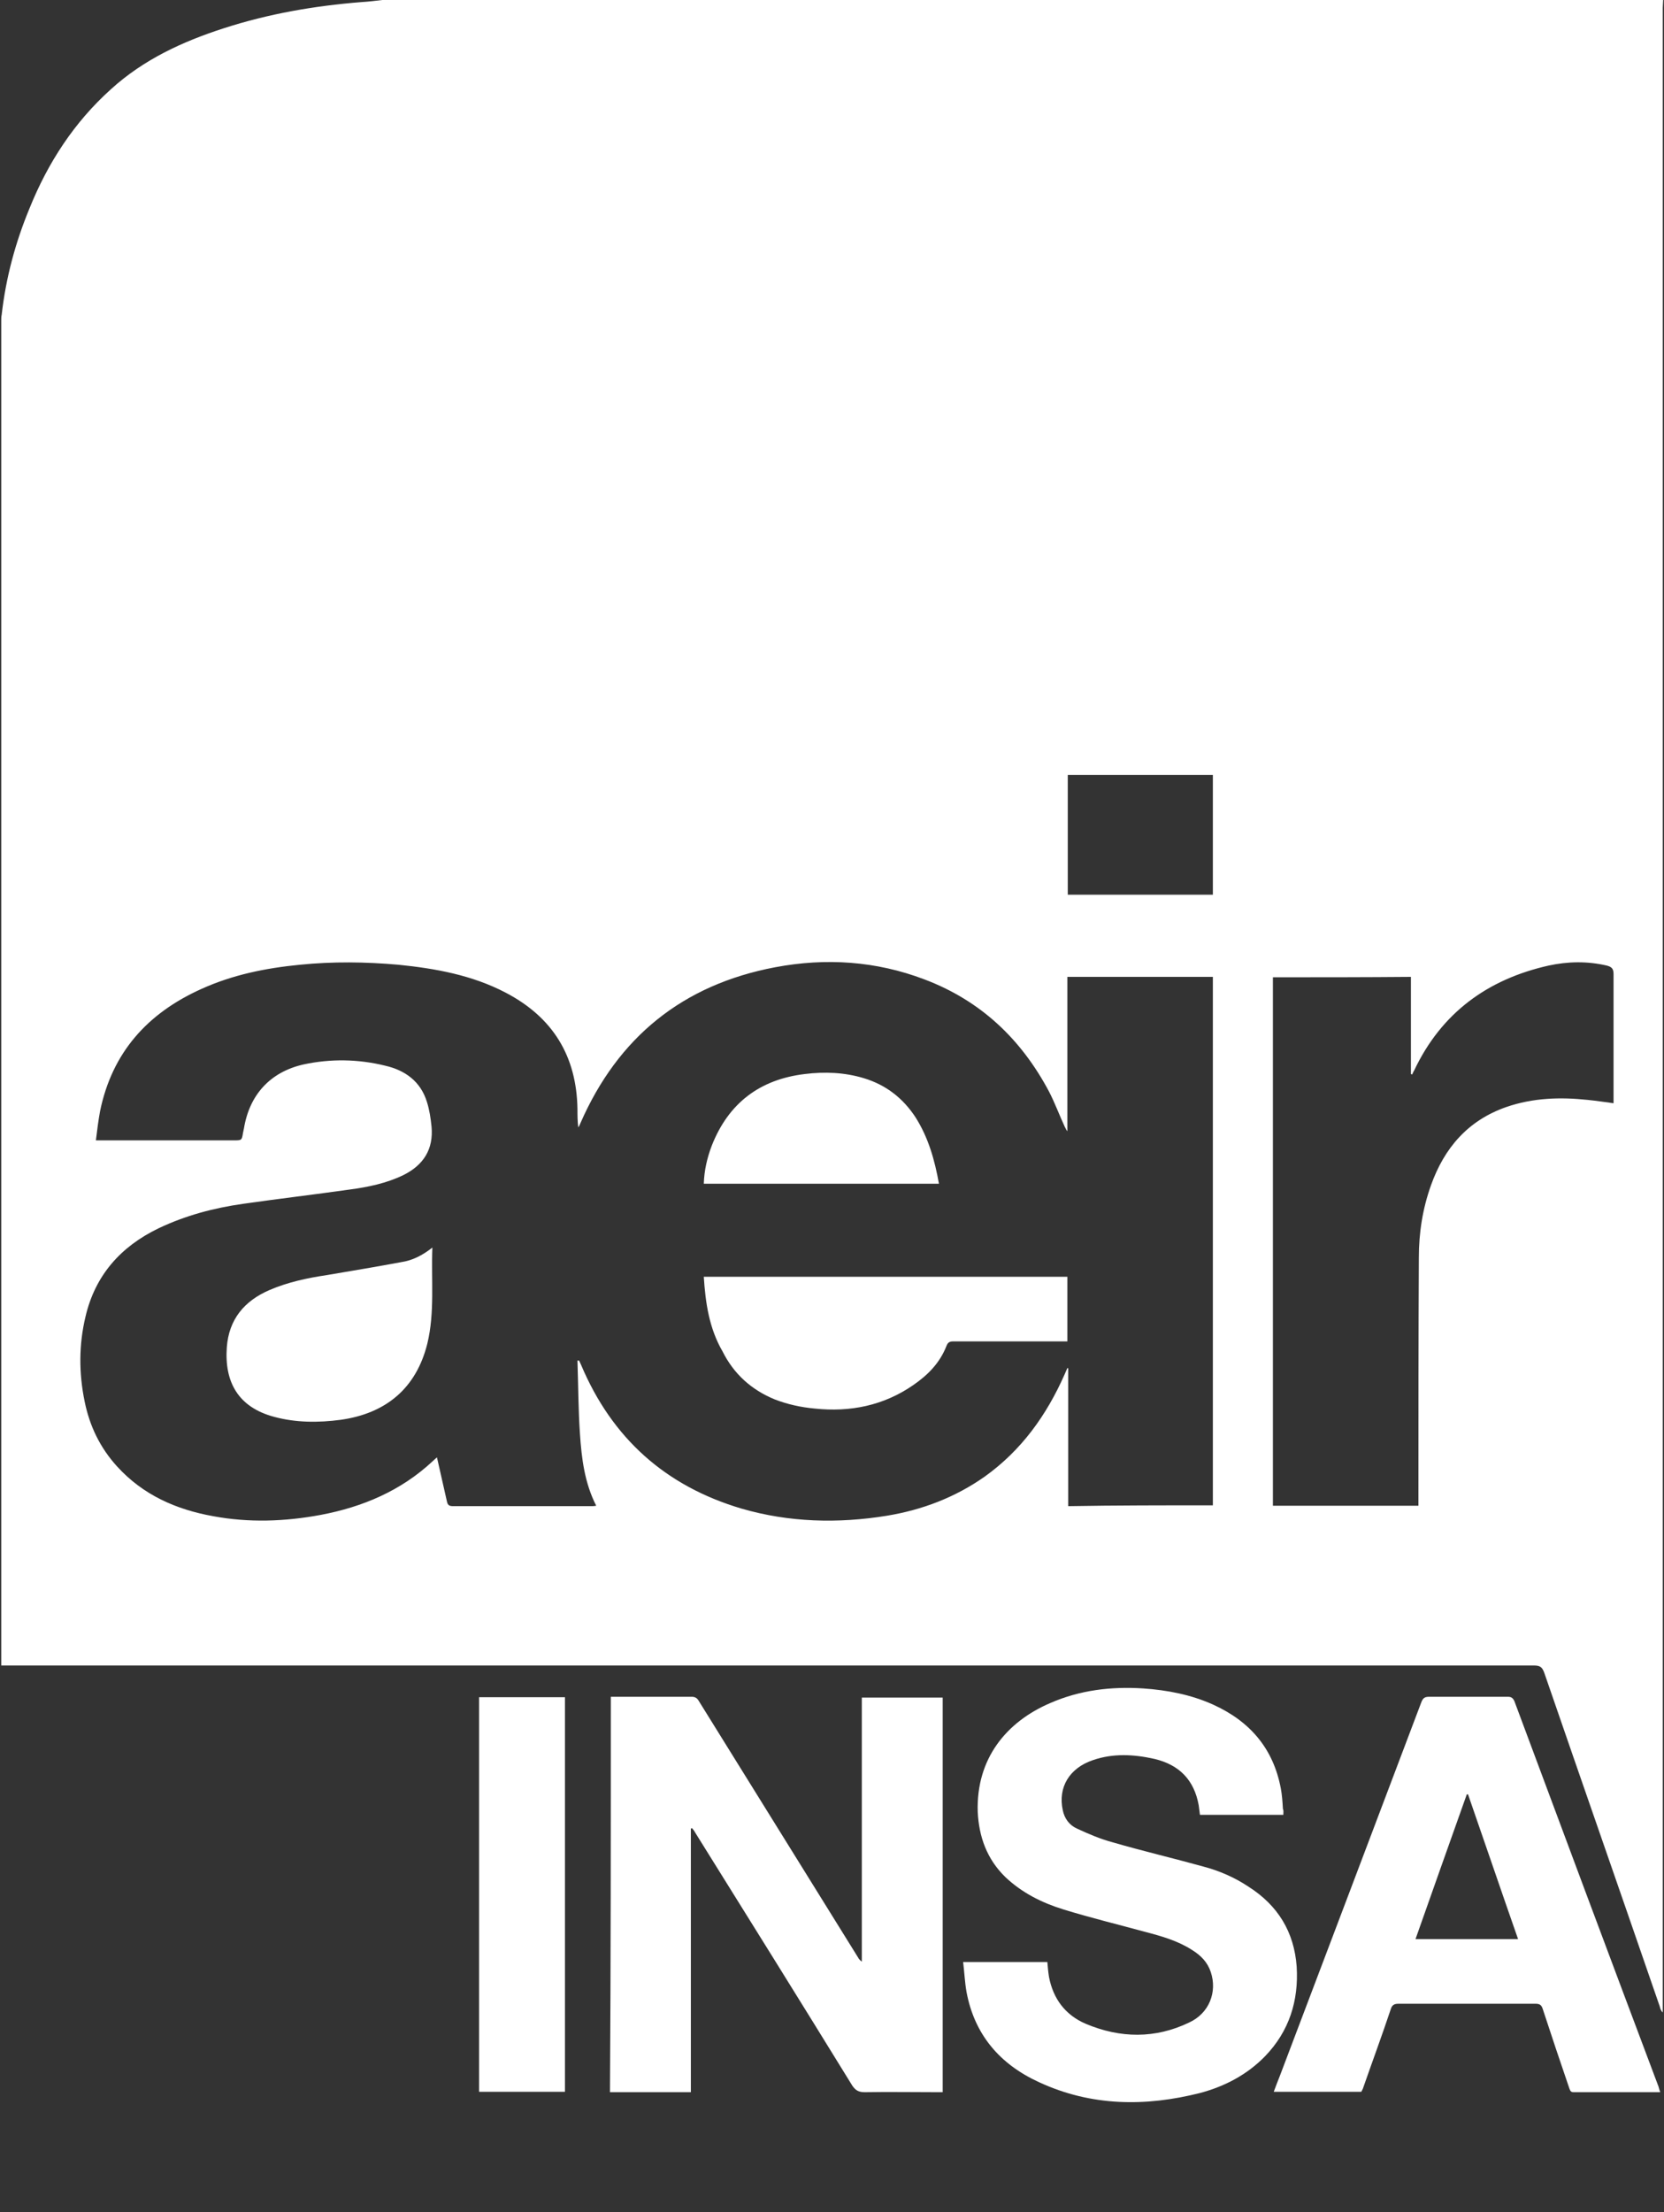 <?xml version="1.0" encoding="utf-8"?>
<!-- Generator: Adobe Illustrator 22.1.0, SVG Export Plug-In . SVG Version: 6.00 Build 0)  -->
<svg version="1.1" id="Calque_1" xmlns="http://www.w3.org/2000/svg" xmlns:xlink="http://www.w3.org/1999/xlink" x="0px" y="0px"
	 viewBox="0 0 399.1 530.4" style="enable-background:new 0 0 399.1 530.4;" xml:space="preserve">
<rect x="0" y="0" width="399.1" height="530.4" fill="#333333" stroke="none"/>
<style type="text/css">
	.st0{fill:#FFFFFF;}
</style>
<g>
	<path class="st0" d="M91.7,0c102.4,0,204.8,0,307.2,0c0,0.6-0.1,1.3-0.1,1.9c0,159.7,0,319.4,0,479.2c0,0.5,0,0.9,0,1.4
		c-0.4-0.4-0.6-0.9-0.7-1.4c-9.2-26.7-18.5-53.3-27.7-80c-0.5-1.4-1-1.8-2.5-1.8c-121.9,0-243.8,0-365.8,0c-0.6,0-1.2,0-1.8,0
		c0-0.6,0-1,0-1.5c0-107,0-213.9,0-320.9c0-0.5,0-1,0.1-1.4c1-8.9,3.3-17.4,6.7-25.6C11.5,39,17.8,29.3,26.6,21.4
		c7.8-7.1,17.1-11.4,27-14.6c10.8-3.5,21.8-5.4,33.1-6.3C88.4,0.4,90,0.2,91.7,0z M290.9,360.9c0-42.3,0-84.5,0-126.7
		c-11.7,0-23.2,0-34.9,0c0,12.4,0,24.7,0,37c-0.3-0.3-0.4-0.7-0.6-1c-1.3-2.8-2.4-5.8-3.8-8.5c-6.7-12.6-16.4-21.8-29.9-26.9
		c-11.6-4.4-23.6-5.2-35.8-2.9c-22.2,4.2-37.7,16.8-46.7,37.4c-0.1,0.3-0.3,0.7-0.5,1c-0.2-1.5-0.2-2.9-0.2-4.4
		c-0.2-12.7-5.9-22-17.2-27.9c-8-4.2-16.8-5.8-25.7-6.7c-7.9-0.7-15.8-0.8-23.7,0c-8.2,0.8-16.1,2.4-23.6,5.8
		c-12.9,5.8-21.4,15.2-24.3,29.3c-0.4,2.2-0.7,4.5-1,7c0.8,0,1.2,0,1.7,0c10.5,0,21,0,31.4,0c1.9,0,1.9,0,2.2-1.9
		c0.1-0.3,0.1-0.6,0.2-0.9c1.3-8.1,6.3-13.6,14.3-15.4c6.5-1.4,13.1-1.3,19.6,0.3c4.8,1.1,8.5,3.8,10,8.7c0.6,1.9,0.9,3.9,1.1,5.9
		c0.5,5.4-1.9,9.2-6.7,11.6c-4.1,2-8.5,2.9-13,3.5c-8.5,1.2-17,2.2-25.4,3.4c-7.1,1-13.9,2.8-20.4,5.9c-9.1,4.4-15.2,11.3-17.5,21.2
		c-1.6,6.7-1.6,13.5-0.2,20.3c1.2,5.9,3.7,11.1,7.8,15.6c6.2,6.8,14.1,10.3,23,11.9c8.6,1.6,17.2,1.3,25.8-0.3
		c10.1-1.9,19.3-5.8,26.9-12.9c0.4-0.4,0.8-0.7,1-0.9c0.8,3.6,1.6,7.1,2.4,10.6c0.2,1,0.7,1.1,1.6,1.1c11,0,22,0,33,0
		c0.4,0,0.7,0,1.2-0.1c-2.8-5.5-3.5-11.3-3.9-17.2c-0.4-5.8-0.4-11.7-0.6-17.6c0.1,0,0.2,0,0.4,0c0.2,0.4,0.3,0.7,0.5,1.1
		c7.4,17.5,20.2,29,38.5,34.4c11.4,3.3,23.1,3.6,34.8,1.7c8.5-1.4,16.4-4.4,23.5-9.4c8.8-6.3,14.8-14.7,19.1-24.4
		c0.2-0.5,0.5-1.1,0.7-1.6c0.1,0,0.2,0,0.2,0.1c0,11,0,21.9,0,33C267.7,360.9,279.3,360.9,290.9,360.9z M305.3,234.3
		c0,42.3,0,84.5,0,126.7c11.6,0,23.2,0,34.9,0c0-0.6,0-1.2,0-1.8c0-19.2,0-38.5,0.1-57.7c0-5.9,0.9-11.7,2.9-17.3
		c3.2-9,8.9-15.6,18.1-18.8c6.4-2.2,12.9-2.4,19.5-1.7c2,0.2,4,0.5,6.2,0.8c0-0.5,0-1,0-1.5c0-9.8,0-19.7,0-29.5
		c0-1.3-0.5-1.7-1.6-2c-4.7-1.1-9.4-1-14,0c-14.7,3.3-25.7,11.4-32.2,25.1c-0.2,0.3-0.3,0.6-0.5,1c-0.1,0-0.2-0.1-0.3-0.1
		c0-7.8,0-15.5,0-23.3C327.3,234.3,316.4,234.3,305.3,234.3z M290.9,185.8c-11.7,0-23.2,0-34.8,0c0,9.6,0,19.1,0,28.7
		c11.6,0,23.2,0,34.8,0C290.9,204.9,290.9,195.4,290.9,185.8z"/>
	<path class="st0" d="M146.5,406.8c0.5,0,0.8,0,1.2,0c6.1,0,12.2,0,18.2,0c0.8,0,1.3,0.3,1.7,1c12.7,20.5,25.5,41,38.2,61.5
		c0.2,0.4,0.5,0.7,0.9,1c0-21.1,0-42.2,0-63.3c6.5,0,12.9,0,19.4,0c0,31.5,0,63,0,94.6c-0.4,0-0.9,0-1.3,0c-5.8,0-11.6-0.1-17.4,0
		c-1.4,0-2.2-0.4-3-1.6c-12.5-20.3-25.1-40.5-37.7-60.7c-0.2-0.4-0.5-0.7-0.7-1c-0.1,0-0.2,0.1-0.3,0.1c0,21,0,42.1,0,63.2
		c-6.5,0-12.9,0-19.4,0C146.5,470,146.5,438.5,146.5,406.8z"/>
	<path class="st0" d="M307.8,435.1c-6.8,0-13.3,0-20,0c-0.1-0.8-0.2-1.5-0.3-2.3c-1.1-6.1-4.7-9.7-10.6-11.1
		c-4.9-1.1-9.9-1.4-14.8,0.3c-5.6,1.9-8.4,6.5-7.2,12c0.4,2,1.6,3.6,3.4,4.4c2.8,1.3,5.6,2.5,8.6,3.3c7.2,2.1,14.5,3.8,21.7,5.8
		c3.8,1,7.5,2.6,10.8,4.8c7.1,4.5,11,10.9,11.6,19.2c0.5,8.2-1.8,15.5-7.6,21.5c-4.3,4.4-9.6,7.2-15.6,8.8
		c-13.1,3.3-26.1,3.2-38.6-2.6c-9.4-4.3-15.5-11.4-17.4-21.7c-0.4-2.3-0.5-4.7-0.8-7.1c6.9,0,13.5,0,20.2,0c0.1,1.2,0.2,2.4,0.4,3.6
		c1,5.2,3.9,9.1,8.8,11.2c8.3,3.5,16.7,3.6,24.8-0.3c4.8-2.2,6.8-7.3,5.2-12.1c-0.8-2.4-2.4-4-4.5-5.3c-3.4-2.2-7.3-3.3-11.1-4.3
		c-6.6-1.8-13.2-3.4-19.7-5.4c-5.2-1.6-10-4-14-7.8c-4.4-4.3-6.3-9.6-6.6-15.6c-0.4-12.8,6.9-21.6,17.4-26.1
		c7.1-3.1,14.6-4,22.3-3.5c5.8,0.4,11.5,1.5,16.8,3.9c8.8,4,14.4,10.5,16.2,20.1c0.3,1.6,0.4,3.2,0.5,4.9
		C307.9,434.1,307.8,434.5,307.8,435.1z"/>
	<path class="st0" d="M398.2,501.6c-7.1,0-13.9,0-20.8,0c-0.7,0-0.8-0.4-1-0.9c-2.2-6.4-4.3-12.7-6.4-19.1c-0.3-0.9-0.7-1.2-1.7-1.2
		c-11,0-21.9,0-32.9,0c-1,0-1.5,0.3-1.8,1.2c-2.1,6.3-4.4,12.5-6.6,18.8c-0.1,0.4-0.3,0.7-0.5,1.1c-7,0-13.9,0-21,0
		c0.5-1.4,1-2.6,1.5-3.9c11.3-29.8,22.6-59.6,33.9-89.5c0.4-1,0.8-1.3,1.9-1.3c6.3,0,12.6,0,18.8,0c0.8,0,1.2,0.2,1.6,1
		c11.5,30.9,23,61.7,34.6,92.5C397.9,500.7,398,501.1,398.2,501.6z M352.1,430.2c-0.1,0-0.2,0-0.3,0c-4.1,11.5-8.2,23.1-12.3,34.7
		c8.3,0,16.3,0,24.6,0C360,453.2,356.1,441.7,352.1,430.2z"/>
	<path class="st0" d="M135.5,501.5c-6.9,0-13.7,0-20.6,0c0-31.6,0-63,0-94.6c6.9,0,13.7,0,20.6,0
		C135.5,438.4,135.5,469.9,135.5,501.5z"/>
	<path class="st0" d="M168.8,306.1c29.1,0,58.1,0,87.2,0c0,5.1,0,10.2,0,15.5c-0.5,0-1,0-1.4,0c-8.7,0-17.4,0-26,0
		c-0.9,0-1.3,0.3-1.6,1.1c-1.6,4.1-4.5,7-8,9.4c-7.1,4.9-15.1,6.5-23.6,5.6c-3.3-0.3-6.5-1-9.6-2.2c-5.6-2.3-9.8-6.1-12.5-11.5
		C170.1,318.5,169.2,312.4,168.8,306.1z"/>
	<path class="st0" d="M103.7,299.1c-0.3,7.9,0.6,15.5-1.2,23c-2.7,10.9-10.1,16.8-20.8,18.3c-5.3,0.7-10.7,0.7-15.9-0.7
		c-8.7-2.3-12-8.4-11.4-16.7c0.5-6.7,4.2-11.1,10.2-13.7c4.4-1.9,9.1-2.9,13.8-3.6c5.9-1,11.9-2,17.8-3.1
		C98.9,302.2,101.3,301,103.7,299.1z"/>
	<path class="st0" d="M225.2,283.8c-18.8,0-37.6,0-56.4,0c0.1-3.2,0.8-6.2,1.9-9.1c4-10.2,11.5-15.9,22.3-17.2
		c4.8-0.6,9.6-0.4,14.2,1c5.3,1.6,9.4,4.8,12.4,9.4C222.7,272.8,224.2,278.2,225.2,283.8z"/>
</g>
</svg>
